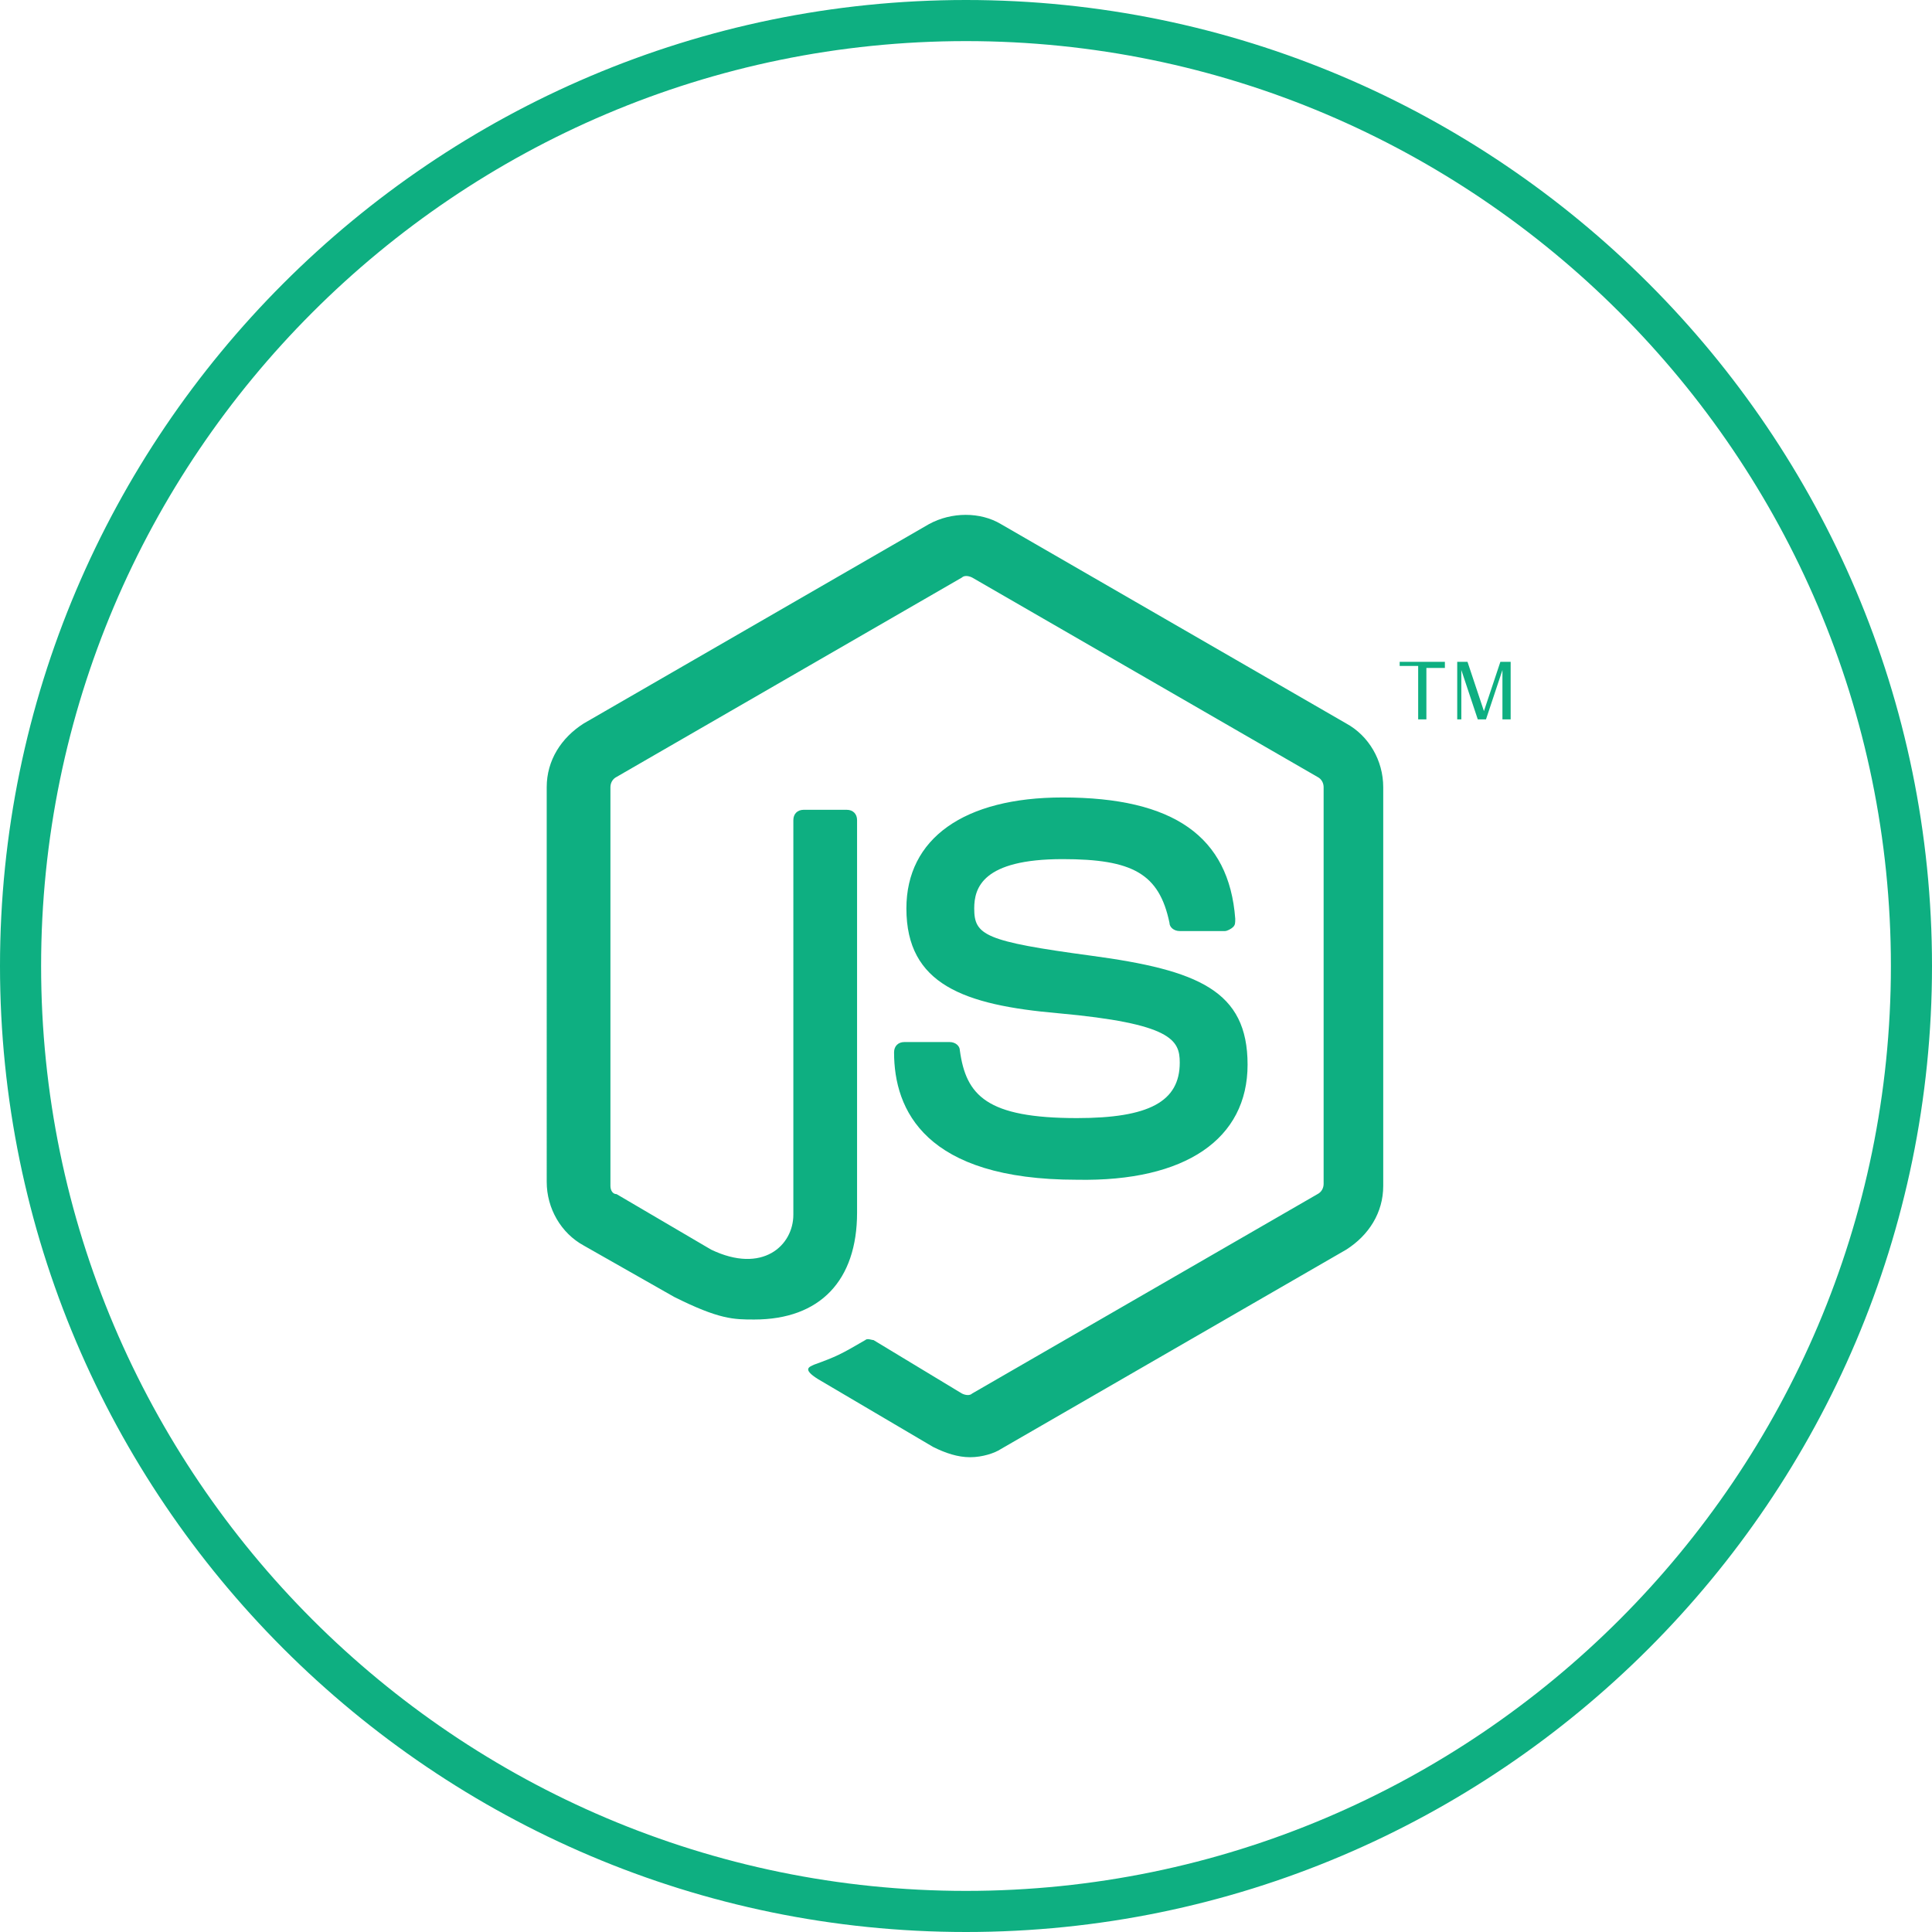 <?xml version="1.0" encoding="utf-8"?>
<!-- Generator: Adobe Illustrator 18.1.0, SVG Export Plug-In . SVG Version: 6.00 Build 0)  -->
<!DOCTYPE svg PUBLIC "-//W3C//DTD SVG 1.1//EN" "http://www.w3.org/Graphics/SVG/1.1/DTD/svg11.dtd">
<svg version="1.1" id="Layer_1" xmlns="http://www.w3.org/2000/svg" xmlns:xlink="http://www.w3.org/1999/xlink" x="0px" y="0px"
	 viewBox="0 0 94 94" enable-background="new 0 0 94 94" xml:space="preserve">
<g>
	<path fill="#0EAF81" d="M47,94C21.1,94,0,72.9,0,47C0,21.1,21.1,0,47,0c25.9,0,47,21.1,47,47C94,72.9,72.9,94,47,94z M47,2
		C22.2,2,2,22.2,2,47s20.2,45,45,45s45-20.2,45-45S71.8,2,47,2z"/>
	<path fill="#0EAF81" d="M47.2,70.9c-0.6,0-1.2-0.2-1.8-0.5l-5.6-3.3c-0.8-0.5-0.4-0.6-0.2-0.7c1.1-0.4,1.3-0.5,2.5-1.2
		c0.1-0.1,0.3,0,0.4,0l4.3,2.6c0.2,0.1,0.4,0.1,0.5,0l16.8-9.7c0.2-0.1,0.3-0.3,0.3-0.5V38.3c0-0.2-0.1-0.4-0.3-0.5l-16.8-9.7
		c-0.2-0.1-0.4-0.1-0.5,0l-16.8,9.7c-0.2,0.1-0.3,0.3-0.3,0.5v19.4c0,0.2,0.1,0.4,0.3,0.4l4.6,2.7c2.5,1.2,4-0.2,4-1.7V39.9
		c0-0.3,0.2-0.5,0.5-0.5h2.1c0.3,0,0.5,0.2,0.5,0.5v19.1c0,3.3-1.8,5.2-5,5.2c-1,0-1.7,0-3.9-1.1l-4.4-2.5c-1.1-0.6-1.8-1.8-1.8-3.1
		V38.3c0-1.3,0.7-2.4,1.8-3.1l16.8-9.7c1.1-0.6,2.5-0.6,3.5,0l16.8,9.7c1.1,0.6,1.8,1.8,1.8,3.1v19.4c0,1.3-0.7,2.4-1.8,3.1
		l-16.8,9.7C48.4,70.7,47.8,70.9,47.2,70.9z M60.7,51.8c0-3.6-2.4-4.6-7.6-5.3c-5.2-0.7-5.7-1-5.7-2.3c0-1,0.4-2.4,4.3-2.4
		c3.4,0,4.7,0.7,5.2,3.1c0,0.2,0.2,0.4,0.5,0.4h2.2c0.1,0,0.3-0.1,0.4-0.2c0.1-0.1,0.1-0.2,0.1-0.4c-0.3-4-3-5.9-8.4-5.9
		c-4.8,0-7.6,2-7.6,5.4c0,3.7,2.8,4.7,7.4,5.1c5.5,0.5,5.9,1.3,5.9,2.4c0,1.9-1.5,2.7-5,2.7c-4.4,0-5.4-1.1-5.7-3.3
		c0-0.2-0.2-0.4-0.5-0.4H44c-0.3,0-0.5,0.2-0.5,0.5c0,2.8,1.5,6.2,8.9,6.2C57.7,57.5,60.7,55.4,60.7,51.8z M68.1,32.1v0.3H69V35h0.4
		v-2.5h0.9v-0.3H68.1z M70.7,35h0.4v-1.7c0-0.1,0-0.2,0-0.3c0-0.1,0-0.2,0-0.3v-0.1l0.8,2.4h0.4l0.8-2.4c0,0.2,0,0.3,0,0.4
		c0,0.1,0,0.2,0,0.3V35h0.4v-2.8h-0.5l-0.8,2.4l-0.8-2.4h-0.5V35z"/>
</g>
</svg>
